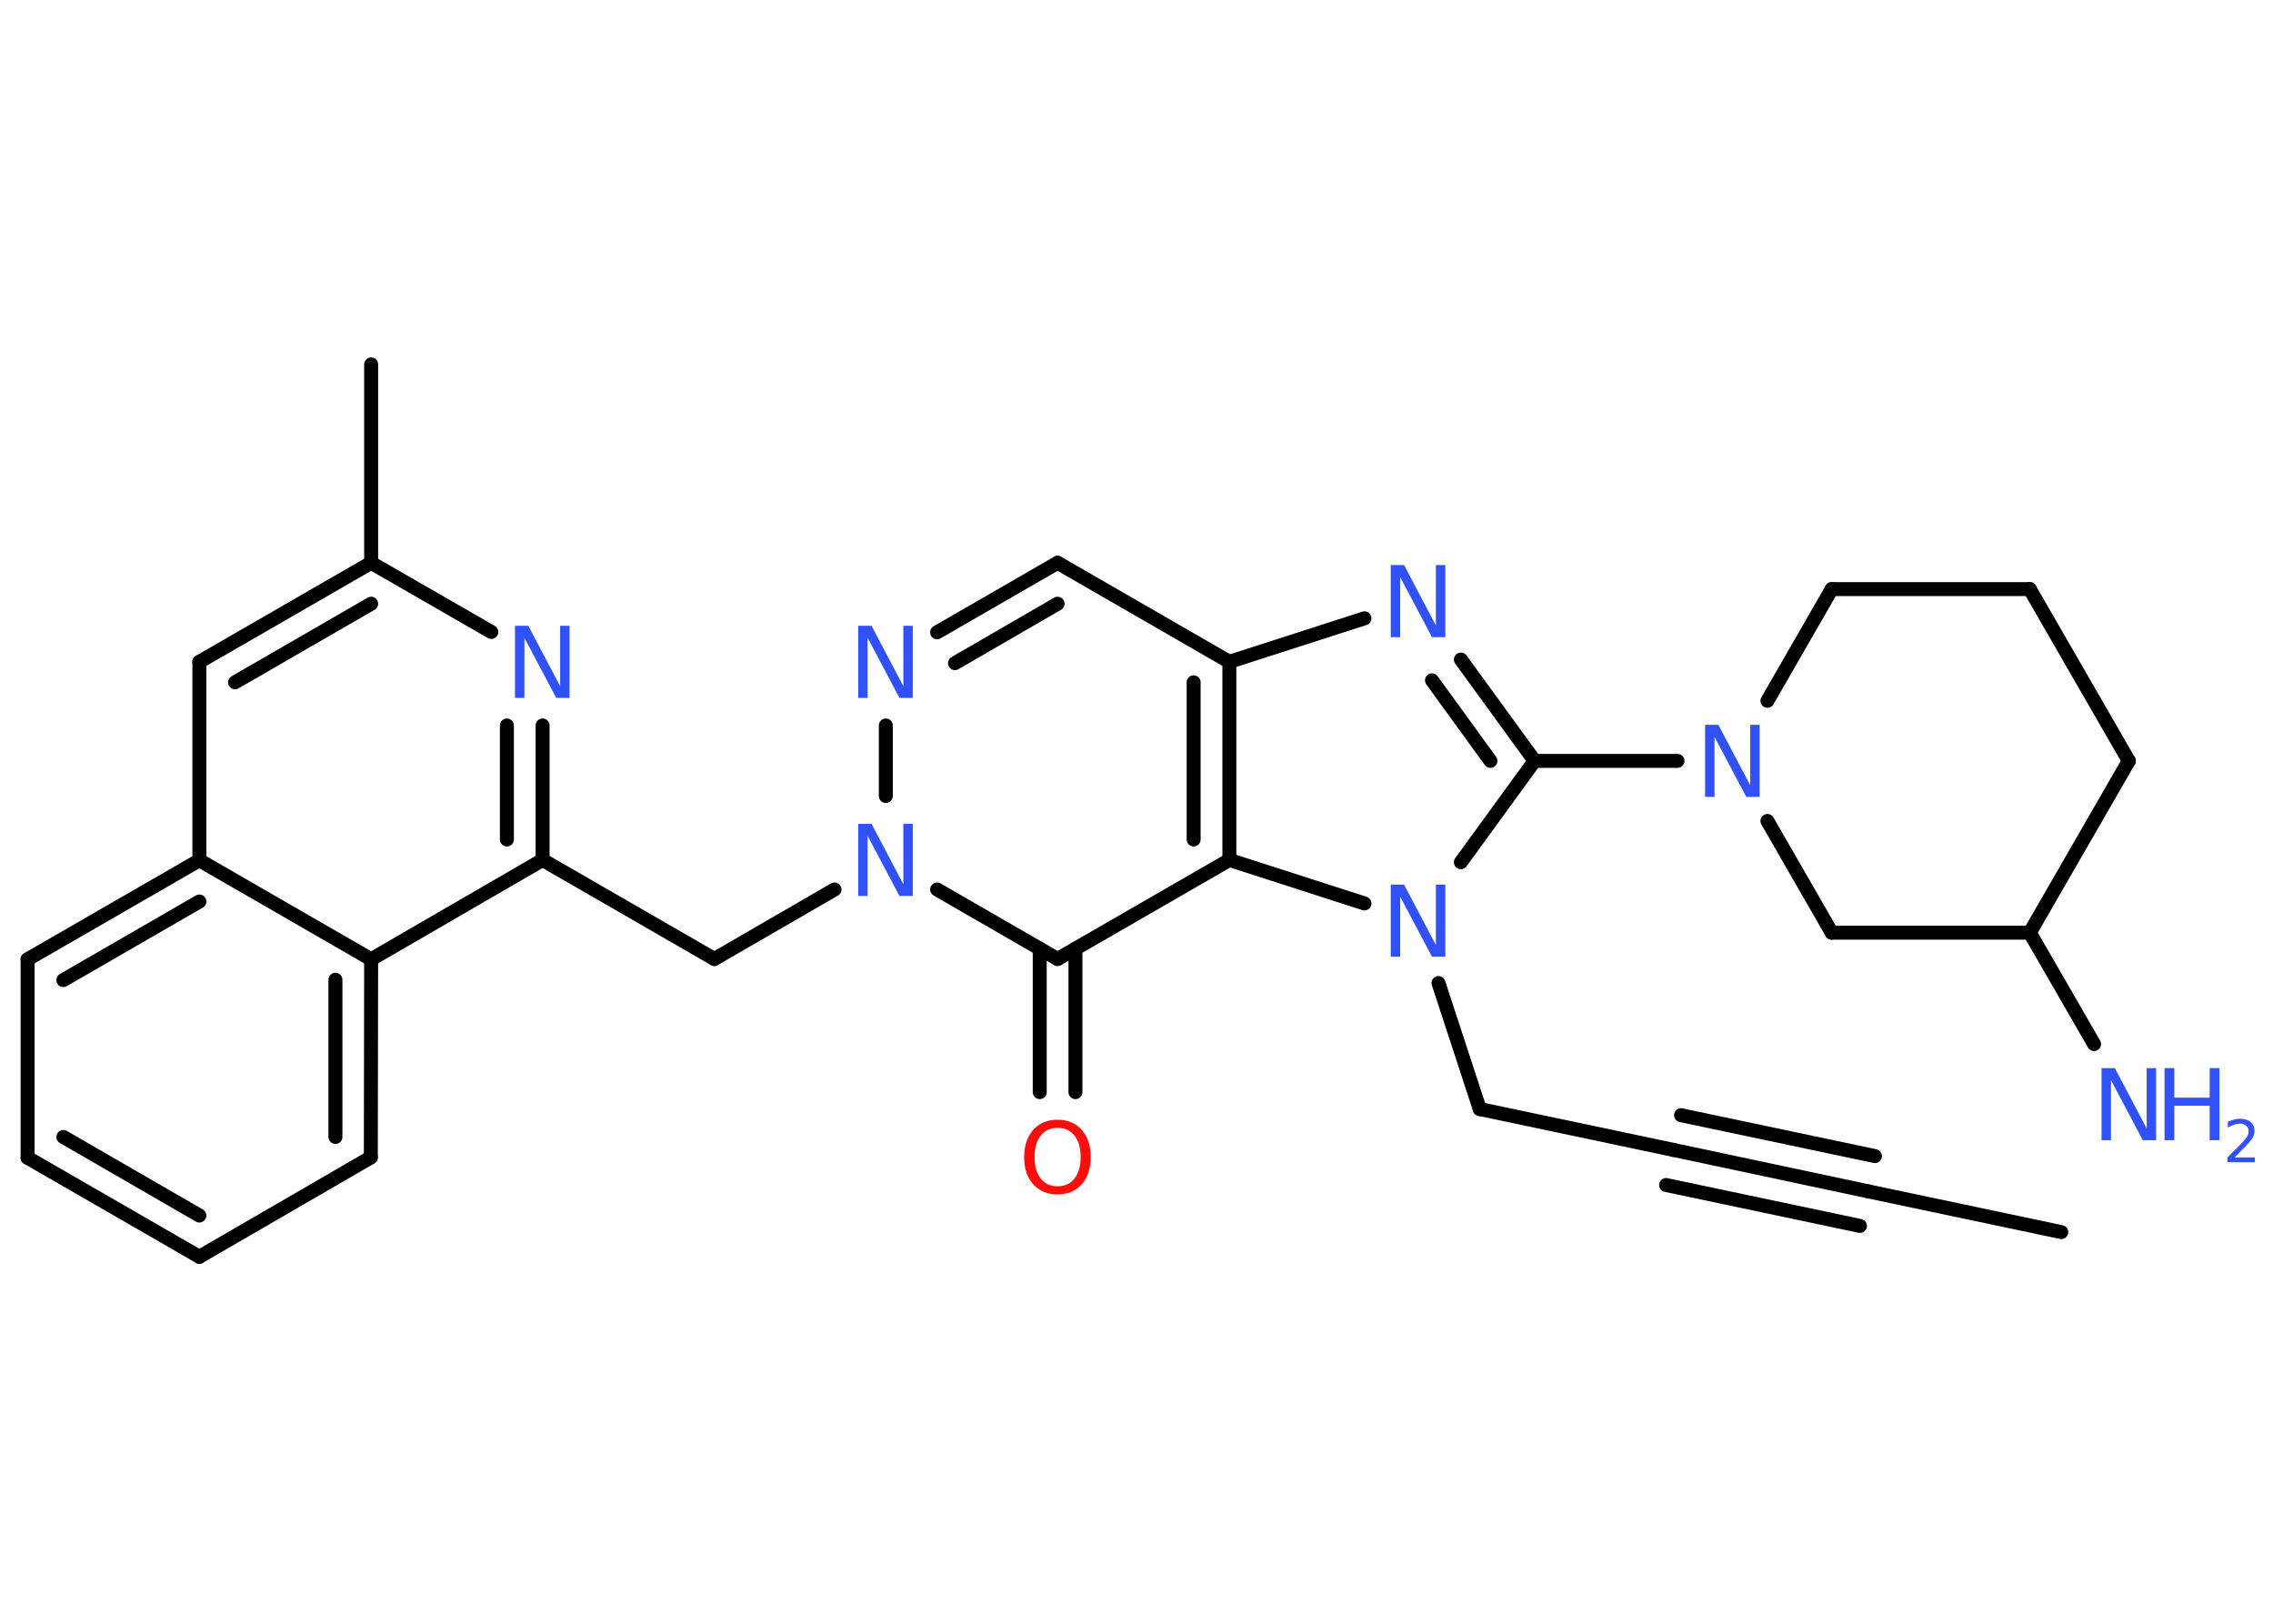 <?xml version='1.0' encoding='UTF-8'?>
<!DOCTYPE svg PUBLIC "-//W3C//DTD SVG 1.1//EN" "http://www.w3.org/Graphics/SVG/1.1/DTD/svg11.dtd">
<svg version='1.2' xmlns='http://www.w3.org/2000/svg' xmlns:xlink='http://www.w3.org/1999/xlink' width='70.0mm' height='50.0mm' viewBox='0 0 70.0 50.0'>
  <desc>Generated by the Chemistry Development Kit (http://github.com/cdk)</desc>
  <g stroke-linecap='round' stroke-linejoin='round' stroke='#000000' stroke-width='.43' fill='#3050F8'>
    <rect x='.0' y='.0' width='70.0' height='50.0' fill='#FFFFFF' stroke='none'/>
    <g id='mol1' class='mol'>
      <line id='mol1bnd1' class='bond' x1='63.48' y1='37.94' x2='57.51' y2='36.68'/>
      <g id='mol1bnd2' class='bond'>
        <line x1='57.51' y1='36.68' x2='51.54' y2='35.41'/>
        <line x1='57.28' y1='37.75' x2='51.31' y2='36.49'/>
        <line x1='57.74' y1='35.6' x2='51.77' y2='34.34'/>
      </g>
      <line id='mol1bnd3' class='bond' x1='51.54' y1='35.41' x2='45.57' y2='34.15'/>
      <line id='mol1bnd4' class='bond' x1='45.57' y1='34.15' x2='44.3' y2='30.27'/>
      <line id='mol1bnd5' class='bond' x1='44.99' y1='26.55' x2='47.26' y2='23.43'/>
      <line id='mol1bnd6' class='bond' x1='47.26' y1='23.43' x2='51.66' y2='23.43'/>
      <line id='mol1bnd7' class='bond' x1='54.43' y1='21.58' x2='56.41' y2='18.14'/>
      <line id='mol1bnd8' class='bond' x1='56.41' y1='18.14' x2='62.51' y2='18.14'/>
      <line id='mol1bnd9' class='bond' x1='62.51' y1='18.14' x2='65.56' y2='23.43'/>
      <line id='mol1bnd10' class='bond' x1='65.56' y1='23.43' x2='62.51' y2='28.72'/>
      <line id='mol1bnd11' class='bond' x1='62.51' y1='28.72' x2='64.49' y2='32.15'/>
      <line id='mol1bnd12' class='bond' x1='62.51' y1='28.72' x2='56.41' y2='28.72'/>
      <line id='mol1bnd13' class='bond' x1='54.43' y1='25.28' x2='56.41' y2='28.72'/>
      <g id='mol1bnd14' class='bond'>
        <line x1='47.26' y1='23.43' x2='44.99' y2='20.31'/>
        <line x1='45.9' y1='23.43' x2='44.1' y2='20.95'/>
      </g>
      <line id='mol1bnd15' class='bond' x1='42.02' y1='19.04' x2='37.86' y2='20.38'/>
      <line id='mol1bnd16' class='bond' x1='37.86' y1='20.38' x2='32.57' y2='17.33'/>
      <g id='mol1bnd17' class='bond'>
        <line x1='32.57' y1='17.33' x2='28.86' y2='19.47'/>
        <line x1='32.57' y1='18.59' x2='29.41' y2='20.42'/>
      </g>
      <line id='mol1bnd18' class='bond' x1='27.28' y1='22.34' x2='27.28' y2='24.51'/>
      <line id='mol1bnd19' class='bond' x1='25.7' y1='27.39' x2='22.0' y2='29.53'/>
      <line id='mol1bnd20' class='bond' x1='22.0' y1='29.53' x2='16.71' y2='26.48'/>
      <g id='mol1bnd21' class='bond'>
        <line x1='16.71' y1='26.48' x2='16.71' y2='22.34'/>
        <line x1='15.61' y1='25.85' x2='15.61' y2='22.34'/>
      </g>
      <line id='mol1bnd22' class='bond' x1='15.13' y1='19.46' x2='11.43' y2='17.33'/>
      <line id='mol1bnd23' class='bond' x1='11.43' y1='17.33' x2='11.43' y2='11.22'/>
      <g id='mol1bnd24' class='bond'>
        <line x1='11.43' y1='17.33' x2='6.14' y2='20.38'/>
        <line x1='11.43' y1='18.59' x2='7.24' y2='21.01'/>
      </g>
      <line id='mol1bnd25' class='bond' x1='6.14' y1='20.38' x2='6.14' y2='26.49'/>
      <g id='mol1bnd26' class='bond'>
        <line x1='6.14' y1='26.49' x2='.85' y2='29.54'/>
        <line x1='6.14' y1='27.76' x2='1.95' y2='30.18'/>
      </g>
      <line id='mol1bnd27' class='bond' x1='.85' y1='29.54' x2='.85' y2='35.65'/>
      <g id='mol1bnd28' class='bond'>
        <line x1='.85' y1='35.65' x2='6.14' y2='38.7'/>
        <line x1='1.95' y1='35.01' x2='6.14' y2='37.43'/>
      </g>
      <line id='mol1bnd29' class='bond' x1='6.14' y1='38.7' x2='11.42' y2='35.64'/>
      <g id='mol1bnd30' class='bond'>
        <line x1='11.42' y1='35.64' x2='11.43' y2='29.54'/>
        <line x1='10.33' y1='35.01' x2='10.33' y2='30.17'/>
      </g>
      <line id='mol1bnd31' class='bond' x1='16.71' y1='26.48' x2='11.43' y2='29.54'/>
      <line id='mol1bnd32' class='bond' x1='6.14' y1='26.49' x2='11.43' y2='29.54'/>
      <line id='mol1bnd33' class='bond' x1='28.86' y1='27.39' x2='32.57' y2='29.53'/>
      <g id='mol1bnd34' class='bond'>
        <line x1='33.12' y1='29.21' x2='33.12' y2='33.63'/>
        <line x1='32.02' y1='29.21' x2='32.02' y2='33.63'/>
      </g>
      <line id='mol1bnd35' class='bond' x1='32.57' y1='29.53' x2='37.86' y2='26.48'/>
      <g id='mol1bnd36' class='bond'>
        <line x1='37.86' y1='26.48' x2='37.86' y2='20.38'/>
        <line x1='36.76' y1='25.85' x2='36.76' y2='21.01'/>
      </g>
      <line id='mol1bnd37' class='bond' x1='42.02' y1='27.82' x2='37.86' y2='26.48'/>
      <path id='mol1atm5' class='atom' d='M42.84 27.24h.4l.98 1.86v-1.86h.29v2.22h-.41l-.98 -1.85v1.85h-.29v-2.22z' stroke='none'/>
      <path id='mol1atm7' class='atom' d='M52.52 22.32h.4l.98 1.86v-1.86h.29v2.22h-.41l-.98 -1.85v1.85h-.29v-2.22z' stroke='none'/>
      <g id='mol1atm12' class='atom'>
        <path d='M64.73 32.89h.4l.98 1.86v-1.86h.29v2.22h-.41l-.98 -1.85v1.85h-.29v-2.22z' stroke='none'/>
        <path d='M66.66 32.89h.3v.91h1.09v-.91h.3v2.22h-.3v-1.06h-1.09v1.06h-.3v-2.22z' stroke='none'/>
        <path d='M68.81 35.64h.63v.15h-.84v-.15q.1 -.11 .28 -.28q.18 -.18 .22 -.23q.09 -.1 .12 -.16q.03 -.07 .03 -.13q.0 -.11 -.07 -.17q-.07 -.07 -.19 -.07q-.09 .0 -.18 .03q-.09 .03 -.2 .09v-.18q.11 -.04 .2 -.07q.09 -.02 .17 -.02q.21 .0 .33 .1q.12 .1 .12 .28q.0 .08 -.03 .15q-.03 .07 -.11 .17q-.02 .03 -.14 .15q-.12 .12 -.34 .35z' stroke='none'/>
      </g>
      <path id='mol1atm14' class='atom' d='M42.84 17.4h.4l.98 1.86v-1.86h.29v2.22h-.41l-.98 -1.85v1.85h-.29v-2.22z' stroke='none'/>
      <path id='mol1atm17' class='atom' d='M26.44 19.27h.4l.98 1.86v-1.86h.29v2.22h-.41l-.98 -1.85v1.85h-.29v-2.22z' stroke='none'/>
      <path id='mol1atm18' class='atom' d='M26.44 25.37h.4l.98 1.86v-1.86h.29v2.22h-.41l-.98 -1.85v1.85h-.29v-2.22z' stroke='none'/>
      <path id='mol1atm21' class='atom' d='M15.87 19.27h.4l.98 1.86v-1.86h.29v2.22h-.41l-.98 -1.85v1.85h-.29v-2.22z' stroke='none'/>
      <path id='mol1atm32' class='atom' d='M32.57 34.73q-.33 .0 -.52 .24q-.19 .24 -.19 .66q.0 .42 .19 .66q.19 .24 .52 .24q.33 .0 .52 -.24q.19 -.24 .19 -.66q.0 -.42 -.19 -.66q-.19 -.24 -.52 -.24zM32.57 34.48q.46 .0 .74 .31q.28 .31 .28 .84q.0 .53 -.28 .84q-.28 .31 -.74 .31q-.47 .0 -.75 -.31q-.28 -.31 -.28 -.84q.0 -.52 .28 -.84q.28 -.31 .75 -.31z' stroke='none' fill='#FF0D0D'/>
    </g>
  </g>
</svg>
